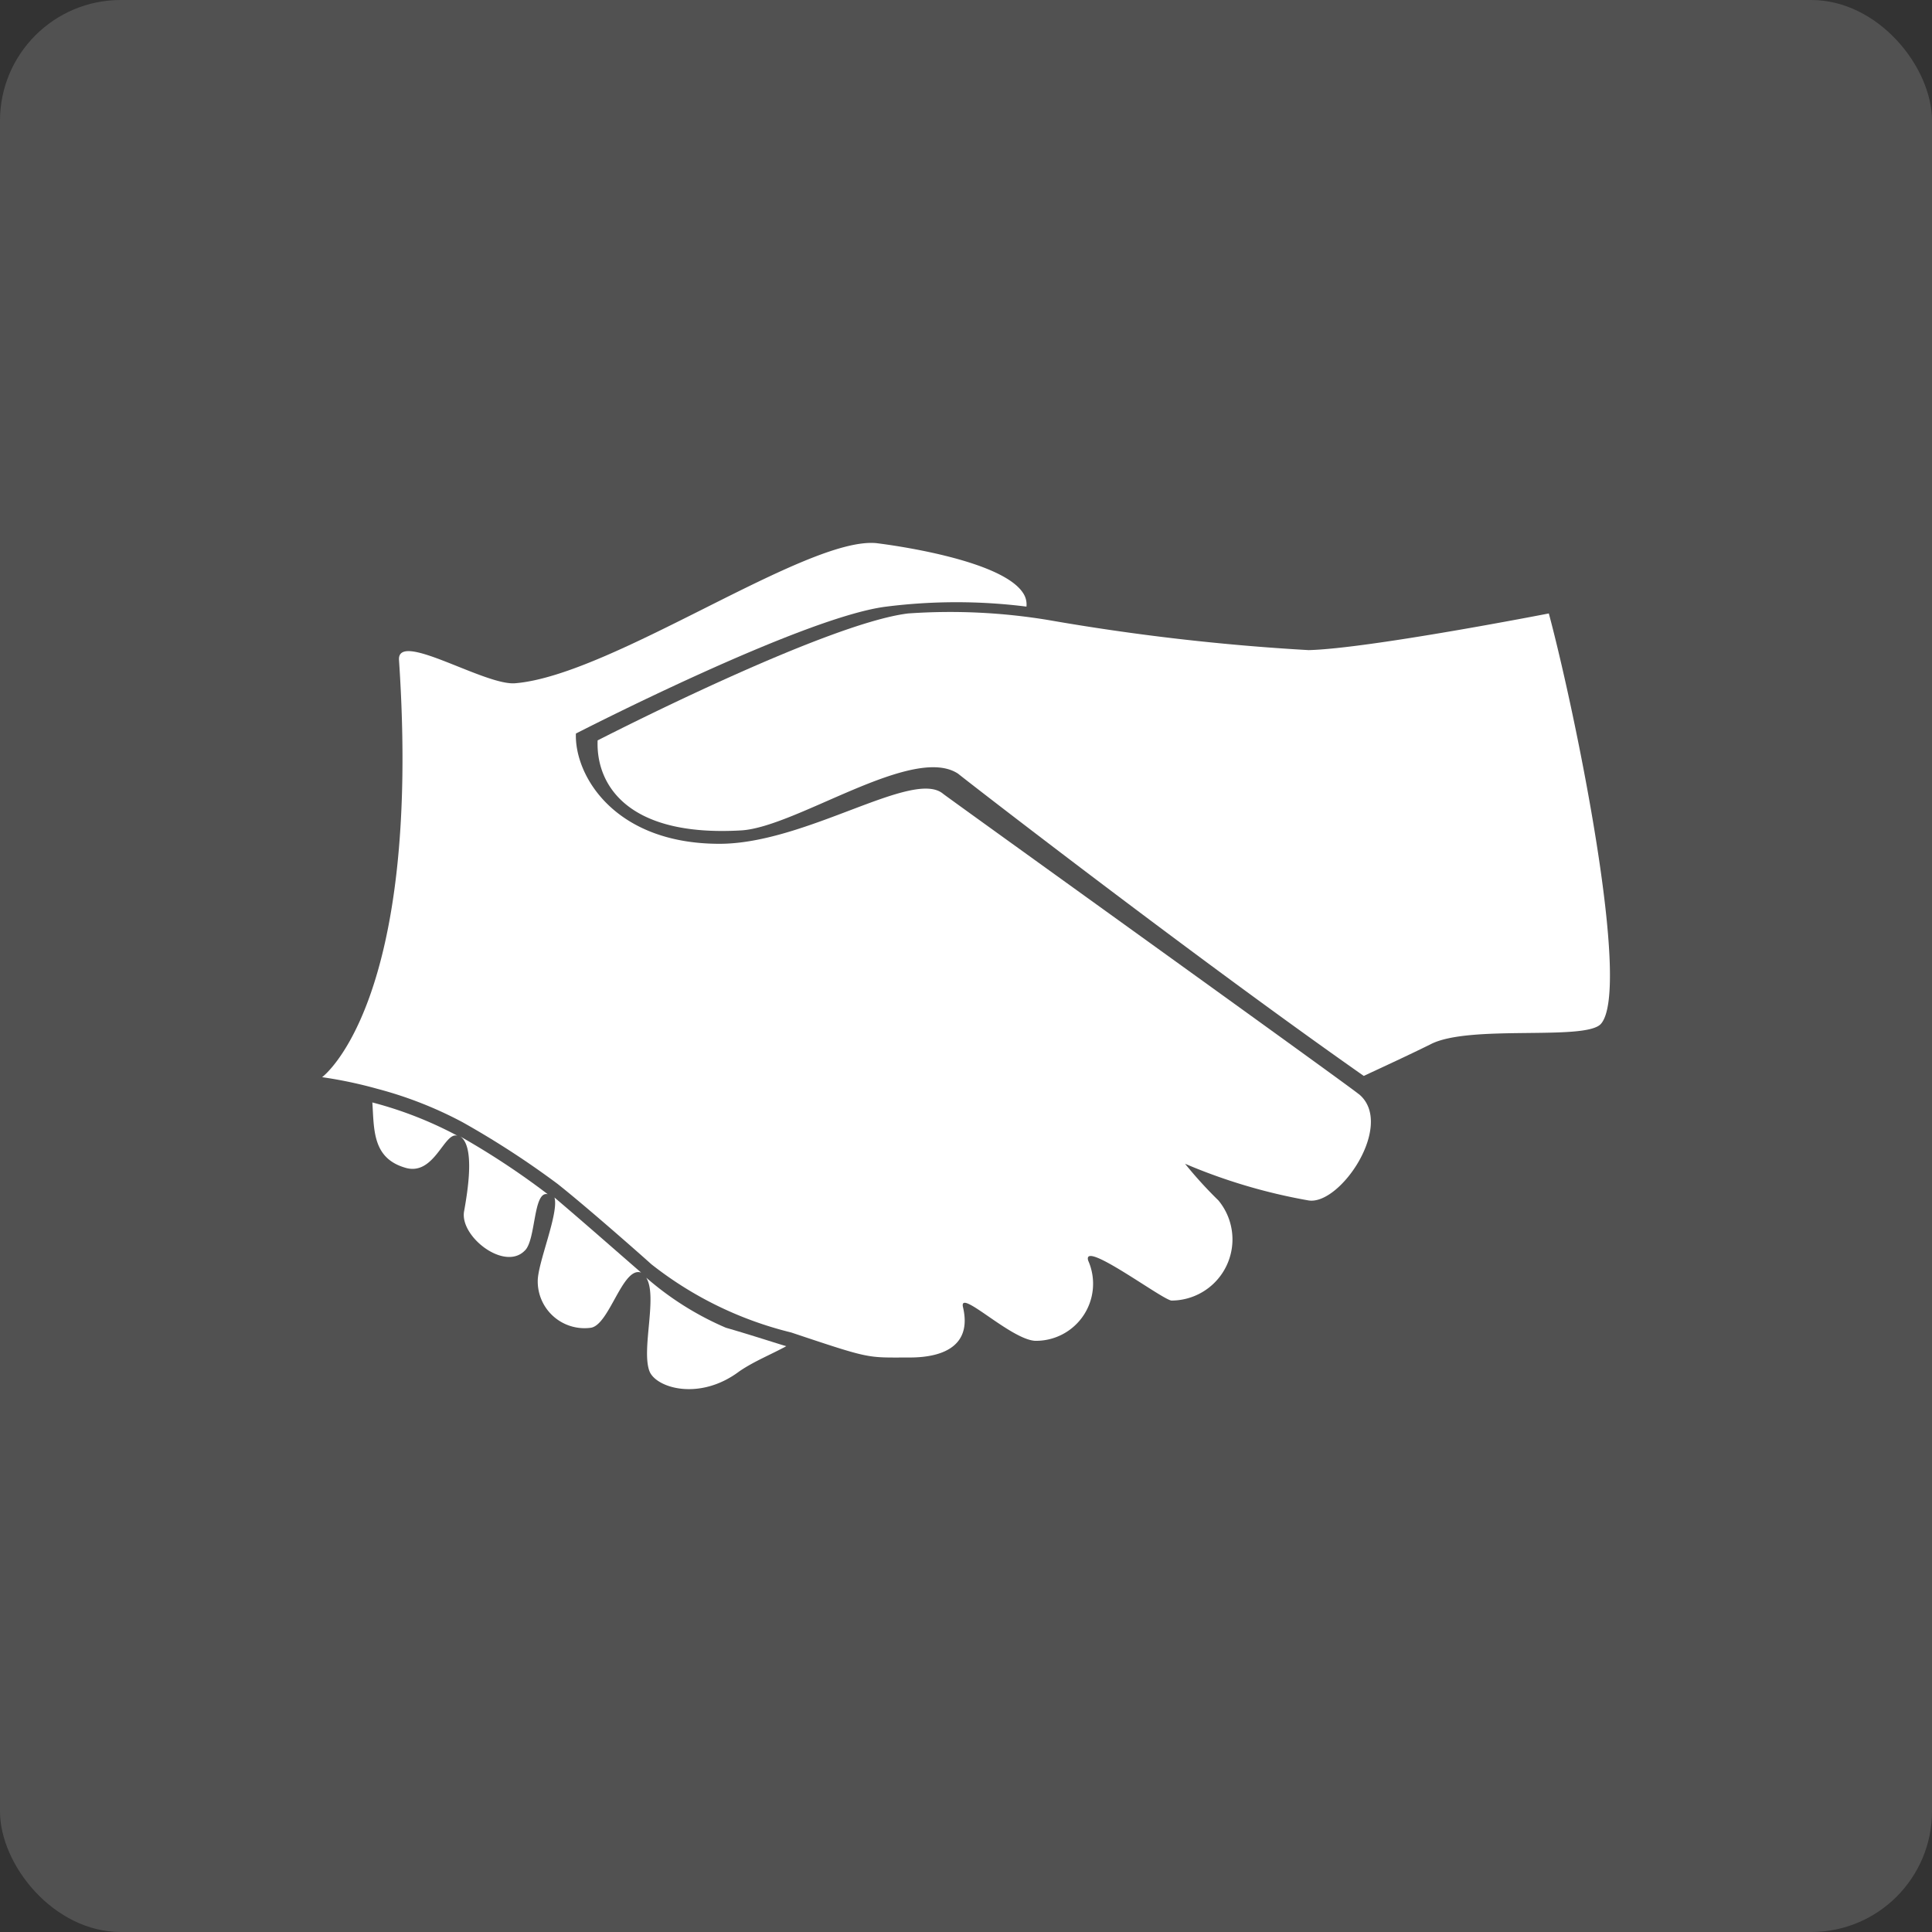 <svg xmlns="http://www.w3.org/2000/svg" width="48" height="48" viewBox="0 0 48 48">
    <rect x="0" y="0" width="48" height="48" fill="#333333" stroke="none"/>
    <g data-name="Group 187" transform="translate(-308 -1043)">
        <rect data-name="Rectangle 61" width="48" height="48" rx="3" transform="translate(308 1043)" style="opacity:.15;fill:#fff"/>
        <path data-name="Path 18" d="M144.692 323.614c.748.252.992-.911 1.325-.785A9.635 9.635 0 0 0 143.9 322c.044.666 0 1.37.792 1.614z" transform="translate(173.351 748.39)" style="fill:#fff"/>
        <path data-name="Path 19" d="M173.126 335.066c-.126.622.992 1.5 1.5.992.289-.252.207-1.5.577-1.407A19.177 19.177 0 0 0 173 333.2c.415.207.207 1.407.126 1.866z" transform="translate(146.406 738.019)" style="fill:#fff"/>
        <path data-name="Path 20" d="M199.4 355.973a1.162 1.162 0 0 0 1.325 1.162c.459-.081.785-1.533 1.244-1.37-.666-.577-1.37-1.2-2.154-1.866.118.378-.415 1.621-.415 2.073z" transform="translate(121.96 718.852)" style="fill:#fff"/>
        <path data-name="Path 21" d="M235.8 380.8c.289.459-.126 1.784.081 2.325.163.415 1.244.748 2.236 0 .37-.252.785-.415 1.162-.622-.415-.126-.911-.289-1.5-.459a7.5 7.5 0 0 1-1.979-1.244z" transform="translate(88.255 693.943)" style="fill:#fff"/>
        <path data-name="Path 22" d="M243.108 157.259s-4.479.874-5.967.911a56.163 56.163 0 0 1-6.471-.748 14.958 14.958 0 0 0-3.48-.163c-2.073.252-7.714 3.154-7.714 3.154-.044 1.036.666 2.406 3.568 2.236 1.37-.081 4.272-2.154 5.39-1.407.044.044 5.76 4.479 10.076 7.507.54-.252 1.081-.5 1.658-.785.955-.5 3.813-.081 4.227-.5.785-.837-.622-7.722-1.288-10.209z" transform="translate(103.372 900.982)" style="fill:#fff"/>
        <path data-name="Path 23" d="M152.757 147.919c-.126-.126-10.283-7.418-10.328-7.463-.748-.622-3.4 1.244-5.553 1.244-2.613 0-3.605-1.7-3.568-2.739 0 0 5.641-2.9 7.714-3.154a13.921 13.921 0 0 1 3.48 0 .51.51 0 0 0-.081-.333c-.5-.785-2.984-1.162-3.65-1.244-1.74-.163-6.552 3.272-8.958 3.48-.748.081-2.947-1.325-2.9-.577.577 8.544-1.91 10.365-1.91 10.365a10.833 10.833 0 0 1 1.37.289 9.782 9.782 0 0 1 2.117.829 21.867 21.867 0 0 1 2.362 1.533c.785.622 2.28 1.947 2.325 1.992a9.1 9.1 0 0 0 3.48 1.7c1.992.666 1.866.622 2.9.622.333 0 1.658 0 1.37-1.244-.126-.5 1.162.785 1.784.829a1.418 1.418 0 0 0 1.325-1.992c-.163-.54 1.866.992 2.073.992a1.519 1.519 0 0 0 1.162-2.488 10.451 10.451 0 0 1-.829-.911 13.977 13.977 0 0 0 3.065.911c.792.133 2.162-1.9 1.251-2.643z" transform="translate(189 922.264)" style="fill:#fff"/>
    </g>
</svg>
